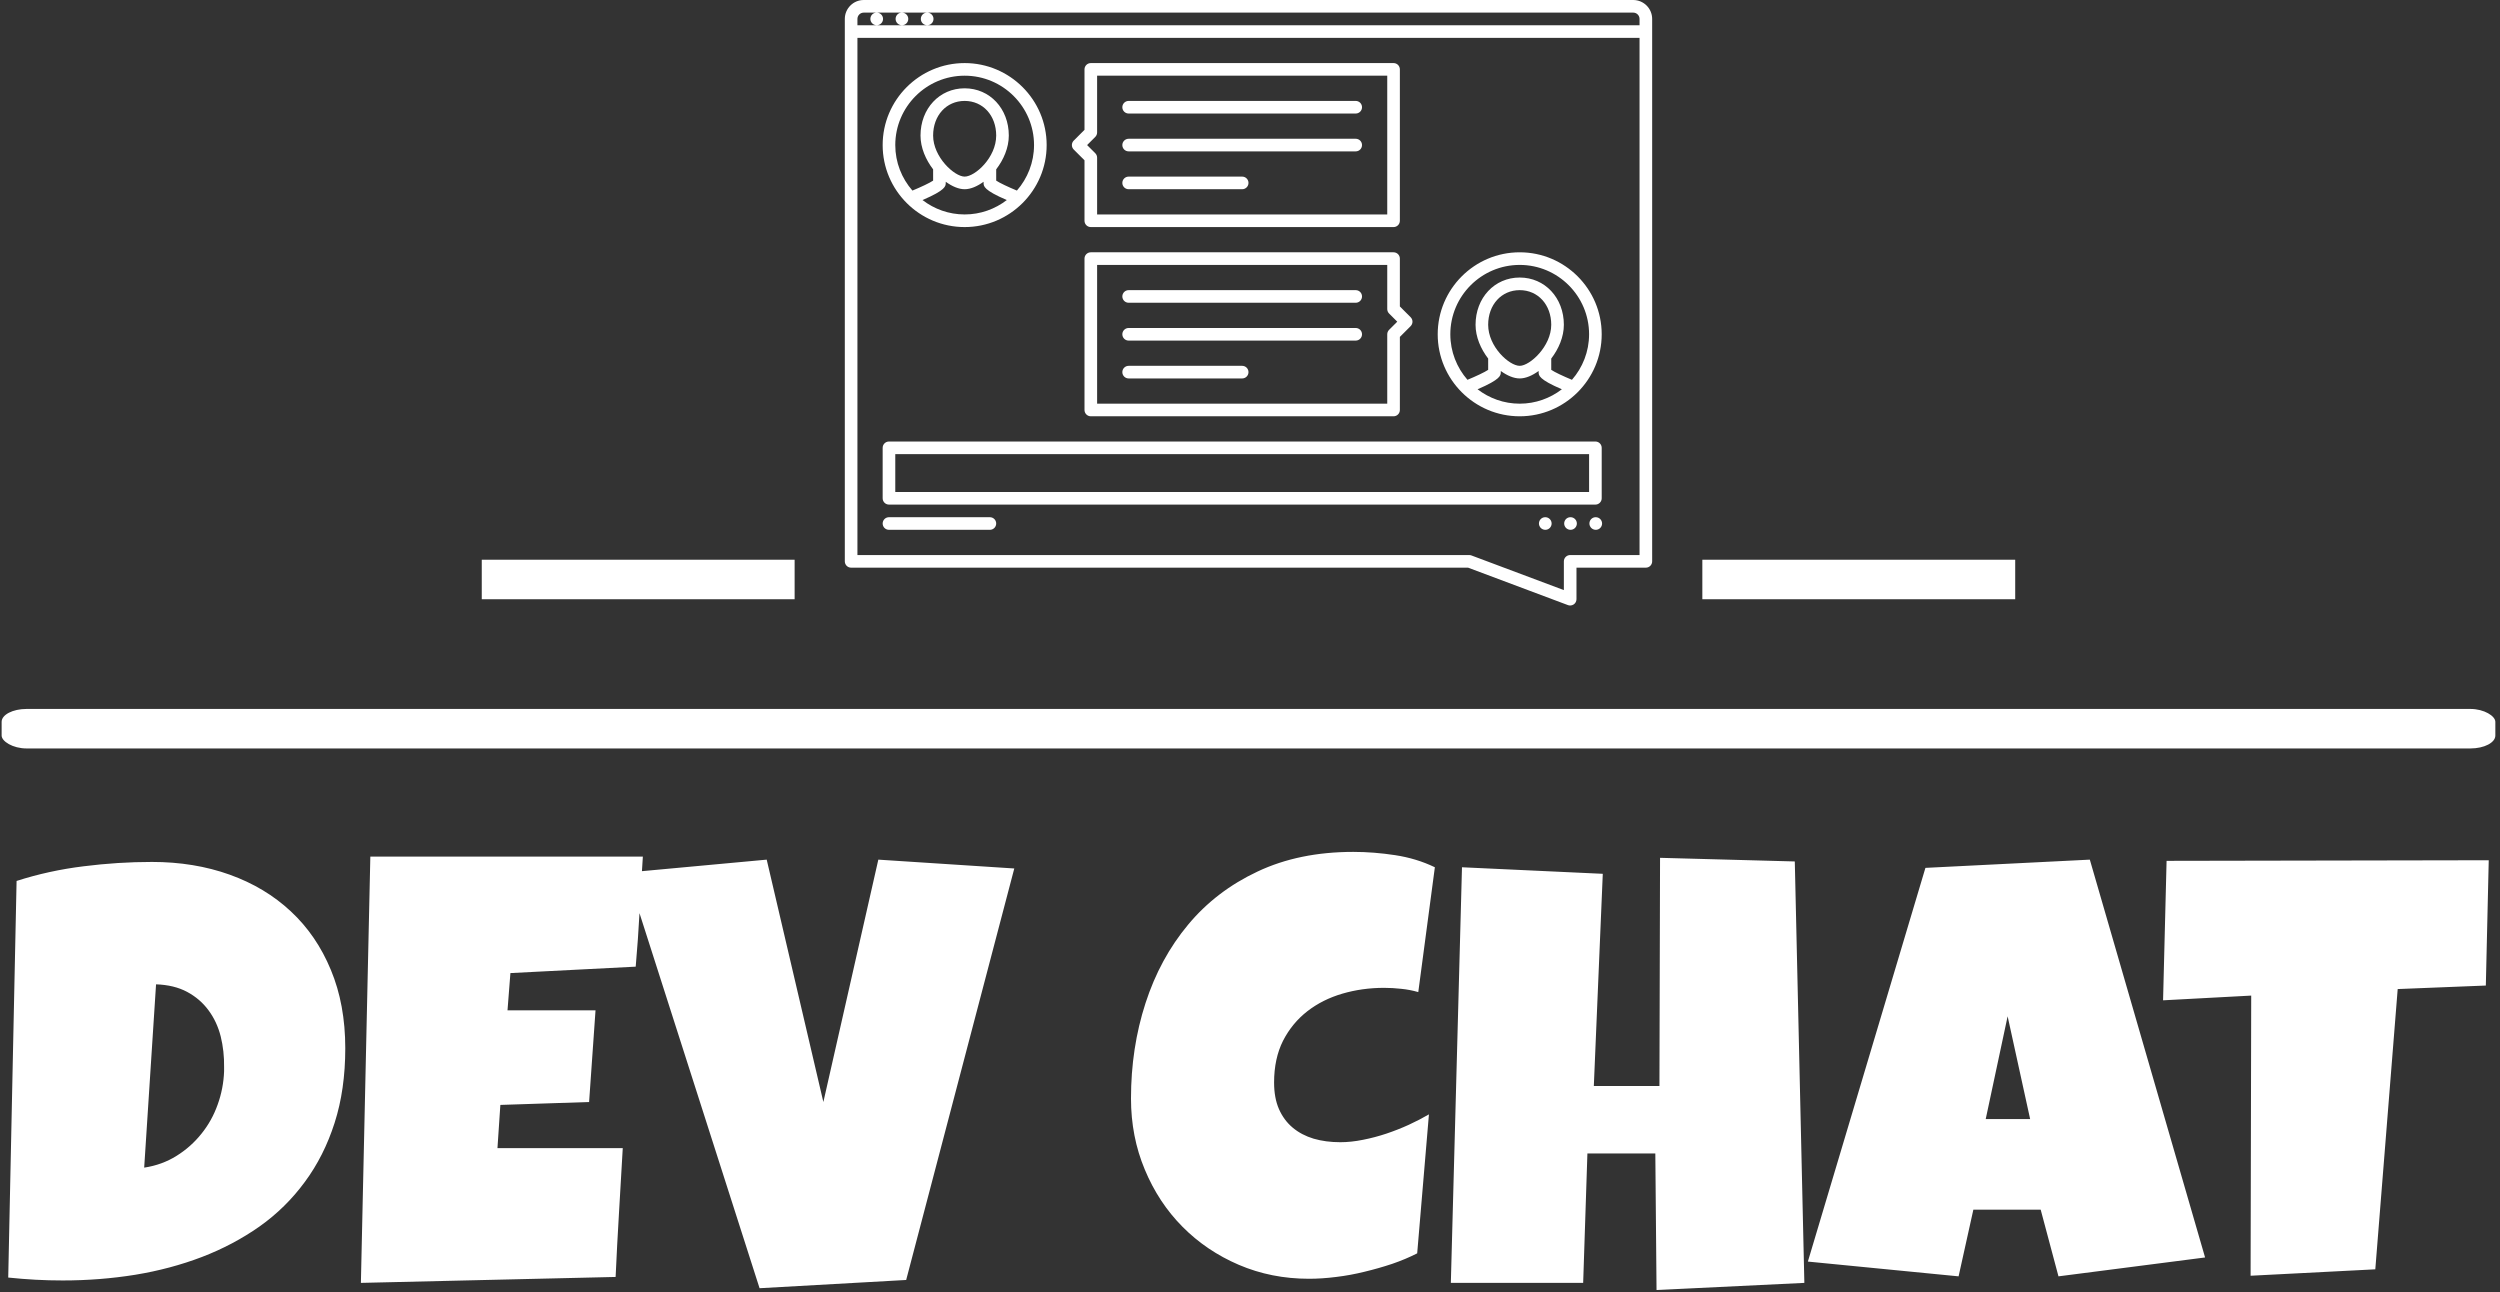 <svg xmlns="http://www.w3.org/2000/svg" version="1.1" xmlns:xlink="http://www.w3.org/1999/xlink" xmlns:svgjs="http://svgjs.dev/svgjs" width="1000" height="517" viewBox="0 0 1000 517"><rect x="0" y="0" width="1000" height="517" fill="#333333" stroke="none"/><g transform="matrix(1,0,0,1,-0.606,-0.496)"><svg viewBox="0 0 396 205" data-background-color="#ff5858" preserveAspectRatio="xMidYMid meet" height="517" width="1000" xmlns="http://www.w3.org/2000/svg" xmlns:xlink="http://www.w3.org/1999/xlink"><g id="tight-bounds" transform="matrix(1,0,0,1,0.24,0.197)"><svg viewBox="0 0 395.52 204.607" height="204.607" width="395.52"><g><svg viewBox="0 0 397.498 205.63" height="204.607" width="395.52"><g><rect width="397.498" height="6.298" x="0" y="113.005" fill="#ffffff" opacity="1" stroke-width="0" stroke="transparent" fill-opacity="1" class="rect-yj-0" data-fill-palette-color="secondary" rx="1%" id="yj-0" data-palette-color="#ffffff"></rect></g><g transform="matrix(1,0,0,1,0.989,135.791)"><svg viewBox="0 0 395.52 69.839" height="69.839" width="395.52"><g><svg viewBox="0 0 395.52 69.839" height="69.839" width="395.52"><g><svg viewBox="0 0 395.52 69.839" height="69.839" width="395.52"><g transform="matrix(1,0,0,1,0,0)"><svg width="395.52" viewBox="1.07 -35.6 204.89 36.19" height="69.839" data-palette-color="#ffffff"><path d="M28.91-19.38L28.91-19.38Q28.91-15.97 28.03-13.22 27.15-10.47 25.57-8.34 24-6.2 21.83-4.66 19.65-3.13 17.07-2.14 14.48-1.15 11.56-0.67 8.64-0.2 5.57-0.2L5.57-0.2Q4.42-0.2 3.32-0.26 2.22-0.32 1.07-0.44L1.07-0.44 1.76-33.2Q4.44-34.06 7.29-34.41 10.13-34.77 12.94-34.77L12.94-34.77Q16.43-34.77 19.36-33.72 22.29-32.67 24.41-30.69 26.54-28.71 27.72-25.85 28.91-23 28.91-19.38ZM18.9-17.48L18.9-17.82Q18.92-19.14 18.62-20.36 18.31-21.58 17.61-22.52 16.92-23.46 15.84-24.04 14.77-24.61 13.28-24.66L13.28-24.66 12.3-9.52Q13.77-9.74 14.97-10.49 16.16-11.23 17.03-12.32 17.9-13.4 18.37-14.73 18.85-16.06 18.9-17.48L18.9-17.48ZM30.98-35.21L53.49-35.21Q53.34-32.91 53.22-30.66 53.1-28.42 52.9-26.12L52.9-26.12 42.55-25.59 42.31-22.51 49.58-22.51 49.05-14.94 41.72-14.7 41.48-11.13 47.53-11.13 51.83-11.13Q51.68-8.45 51.52-5.8 51.36-3.15 51.24-0.49L51.24-0.49 30.2 0 30.98-35.21ZM72.94-34.96L84.17-34.23 75.24-0.24 63.13 0.44 52.14-33.89 63.72-34.96 68.4-14.94 72.94-34.96ZM118.91-34.33L118.91-34.33 117.54-24.02Q116.84-24.22 116.13-24.29 115.42-24.37 114.71-24.37L114.71-24.37Q112.91-24.37 111.27-23.89 109.63-23.41 108.38-22.44 107.12-21.46 106.37-20 105.63-18.53 105.63-16.55L105.63-16.55Q105.63-15.28 106.03-14.36 106.44-13.43 107.17-12.82 107.9-12.21 108.9-11.91 109.9-11.62 111.1-11.62L111.1-11.62Q112-11.62 112.98-11.82 113.95-12.01 114.91-12.33 115.86-12.65 116.76-13.06 117.67-13.48 118.42-13.92L118.42-13.92 117.45-2.44Q116.49-1.95 115.38-1.57 114.27-1.2 113.1-0.92 111.93-0.63 110.76-0.49 109.58-0.34 108.51-0.34L108.51-0.34Q105.41-0.34 102.72-1.49 100.04-2.64 98.06-4.64 96.08-6.64 94.95-9.36 93.81-12.08 93.81-15.23L93.81-15.23Q93.81-19.41 95.01-23.11 96.21-26.81 98.53-29.59 100.84-32.37 104.27-33.98 107.7-35.6 112.17-35.6L112.17-35.6Q113.86-35.6 115.63-35.33 117.4-35.06 118.91-34.33ZM148.64-34.81L149.43 0 137.22 0.59 137.12-10.69 131.51-10.69 131.16 0 120.23 0 121.15-34.33 132.78-33.79 132.04-16.26 137.46-16.26 137.51-35.11 148.64-34.81ZM173.01-34.96L182.53-2.1 170.42-0.54 168.95-6.05 163.39-6.05 162.17-0.54 149.72-1.76 159.43-34.28 173.01-34.96ZM164.41-13.53L168.08-13.53 166.22-22.02 164.41-13.53ZM179.35-34.86L205.96-34.91 205.72-24.56 198.44-24.27 196.59-1.12 186.29-0.59 186.34-23.73 179.06-23.34 179.35-34.86Z" opacity="1" transform="matrix(1,0,0,1,0,0)" fill="#ffffff" class="undefined-text-0" data-fill-palette-color="primary" id="text-0"></path></svg></g></svg></g></svg></g></svg></g><g transform="matrix(1,0,0,1,126.404,0)"><svg viewBox="0 0 144.691 96.518" height="96.518" width="144.691"><g><svg xmlns="http://www.w3.org/2000/svg" xmlns:xlink="http://www.w3.org/1999/xlink" version="1.1" x="8" y="0" viewBox="0.078 64.059 511.843 383.882" enable-background="new 0 0 512 512" xml:space="preserve" height="96.518" width="128.691" class="icon-icon-0" data-fill-palette-color="accent" id="icon-0"><g fill="#ffffff" data-fill-palette-color="accent"><path d="M476.175 391.959h-0.086c-2.202 0-3.952 1.788-3.952 3.998 0 2.211 1.828 3.999 4.038 3.999 2.202 0 3.999-1.788 3.999-3.999C480.174 393.747 478.377 391.959 476.175 391.959z" fill="#ffffff" data-fill-palette-color="accent"></path><path d="M460.18 391.959h-0.086c-2.202 0-3.952 1.788-3.952 3.998 0 2.211 1.828 3.999 4.038 3.999 2.203 0 3.999-1.788 3.999-3.999C464.179 393.747 462.383 391.959 460.18 391.959z" fill="#ffffff" data-fill-palette-color="accent"></path><path d="M444.185 391.959h-0.086c-2.202 0-3.952 1.788-3.952 3.998 0 2.211 1.828 3.999 4.038 3.999 2.202 0 3.999-1.788 3.999-3.999C448.184 393.747 446.387 391.959 444.185 391.959z" fill="#ffffff" data-fill-palette-color="accent"></path><path d="M499.926 64.059H12.074c-6.615 0-11.996 5.381-11.996 11.996v7.998V419.95c0 2.21 1.788 3.999 3.999 3.999H395.23l63.301 23.734c0.461 0.172 0.93 0.258 1.406 0.258 0.805 0 1.602-0.242 2.281-0.711 1.077-0.75 1.718-1.976 1.718-3.288v-19.993h43.986c2.21 0 3.999-1.789 3.999-3.999V84.052v-7.998C511.922 69.439 506.541 64.059 499.926 64.059zM8.075 76.055c0-2.206 1.797-3.999 3.999-3.999h8.154c-2.203 0-3.952 1.789-3.952 3.999 0 2.21 1.827 3.999 4.038 3.999 2.203 0 3.999-1.789 3.999-3.999 0-2.21-1.796-3.999-3.999-3.999h15.909c-2.203 0-3.952 1.789-3.952 3.999 0 2.21 1.827 3.999 4.038 3.999 2.203 0 3.999-1.789 3.999-3.999 0-2.21-1.796-3.999-3.999-3.999h15.909c-2.203 0-3.952 1.789-3.952 3.999 0 2.21 1.827 3.999 4.038 3.999 2.203 0 3.999-1.789 3.999-3.999 0-2.21-1.796-3.999-3.999-3.999h447.622c2.202 0 3.998 1.793 3.998 3.999v3.999H52.304 36.309 20.314 8.075V76.055zM503.924 415.951h-43.986c-2.21 0-3.998 1.788-3.998 3.999v18.221l-58.576-21.962c-0.453-0.172-0.93-0.258-1.406-0.258H8.075v-327.9h495.849V415.951z" fill="#ffffff" data-fill-palette-color="accent"></path><path d="M76.055 208.015c28.663 0 51.984-23.321 51.984-51.984s-23.321-51.984-51.984-51.984S24.07 127.367 24.07 156.03 47.392 208.015 76.055 208.015zM49.329 190.887c14.691-6.291 14.73-8.81 14.73-10.863v-0.727c3.983 2.882 8.177 4.725 11.988 4.725s8.013-1.843 12.004-4.729v0.73c0 2.054 0.039 4.572 14.73 10.863-7.42 5.702-16.667 9.13-26.727 9.13S56.748 196.588 49.329 190.887zM76.047 176.024c-6.412 0-19.986-12.316-19.986-26.031 0-12.723 8.404-21.954 19.986-21.954 11.59 0 20.002 9.231 20.002 21.954C96.049 163.974 82.631 176.024 76.047 176.024zM76.055 112.044c24.25 0 43.986 19.732 43.986 43.986 0 11.044-4.123 21.119-10.863 28.851-5.444-2.245-11.067-4.889-13.129-6.318v-7.146c4.67-6.092 7.997-13.675 7.997-21.423 0-17.077-12.035-29.952-27.999-29.952-15.956 0-27.983 12.875-27.983 29.952 0 7.748 3.335 15.335 7.997 21.427v7.143c-2.062 1.43-7.685 4.073-13.128 6.318-6.74-7.732-10.864-17.807-10.864-28.851C32.068 131.776 51.805 112.044 76.055 112.044z" fill="#ffffff" data-fill-palette-color="accent"></path><path d="M427.947 327.979c28.663 0 51.984-23.321 51.984-51.984 0-28.664-23.321-51.984-51.984-51.984s-51.984 23.321-51.984 51.984C375.963 304.657 399.284 327.979 427.947 327.979zM401.221 310.851c14.691-6.295 14.73-8.81 14.73-10.864v-0.727c3.983 2.883 8.185 4.726 11.996 4.726s8.014-1.843 11.996-4.726v0.727c0 2.055 0.039 4.569 14.73 10.864-7.42 5.701-16.675 9.13-26.727 9.13S408.641 316.552 401.221 310.851zM427.947 295.988c-6.584 0-19.994-12.052-19.994-26.031 0-12.723 8.412-21.955 19.994-21.955s19.994 9.232 19.994 21.955C447.941 283.671 434.359 295.988 427.947 295.988zM427.947 232.007c24.25 0 43.986 19.732 43.986 43.987 0 11.043-4.123 21.118-10.863 28.851-5.443-2.25-11.067-4.89-13.129-6.319v-7.146c4.67-6.092 7.998-13.676 7.998-21.423 0-17.077-12.036-29.952-27.992-29.952s-27.991 12.875-27.991 29.952c0 7.747 3.327 15.331 7.997 21.423v7.146c-2.062 1.43-7.685 4.069-13.129 6.319-6.74-7.732-10.863-17.808-10.863-28.851C383.961 251.739 403.697 232.007 427.947 232.007z" fill="#ffffff" data-fill-palette-color="accent"></path><path d="M152.032 165.68v38.336c0 2.21 1.789 3.999 3.999 3.999h191.941c2.21 0 3.999-1.789 3.999-3.999v-95.971c0-2.21-1.789-3.999-3.999-3.999H156.03c-2.21 0-3.999 1.789-3.999 3.999v38.332l-6.826 6.826c-0.75 0.75-1.171 1.765-1.171 2.827 0 1.063 0.422 2.078 1.171 2.827L152.032 165.68zM158.857 150.86c0.75-0.75 1.172-1.766 1.172-2.827v-35.989h183.943v87.973H160.029v-35.993c0-1.063-0.422-2.078-1.172-2.828l-5.17-5.167L158.857 150.86z" fill="#ffffff" data-fill-palette-color="accent"></path><path d="M351.971 228.009c0-2.211-1.789-3.999-3.999-3.999H156.03c-2.21 0-3.999 1.788-3.999 3.999v95.971c0 2.21 1.789 3.999 3.999 3.999h191.941c2.21 0 3.999-1.789 3.999-3.999v-46.33l6.826-6.826c1.562-1.562 1.562-4.093 0-5.654l-6.826-6.826V228.009zM345.145 273.166c-0.75 0.75-1.172 1.766-1.172 2.828v43.986H160.029v-87.973h183.943v27.992c0 1.062 0.422 2.077 1.172 2.827l5.17 5.17L345.145 273.166z" fill="#ffffff" data-fill-palette-color="accent"></path><path d="M28.069 383.961h447.863c2.21 0 3.999-1.789 3.999-3.999v-31.99c0-2.21-1.789-3.999-3.999-3.999H28.069c-2.21 0-3.999 1.789-3.999 3.999v31.99C24.07 382.172 25.859 383.961 28.069 383.961zM32.068 351.971h439.865v23.992H32.068V351.971z" fill="#ffffff" data-fill-palette-color="accent"></path><path d="M28.069 399.956h63.98c2.21 0 3.999-1.788 3.999-3.999 0-2.21-1.789-3.998-3.999-3.998h-63.98c-2.21 0-3.999 1.788-3.999 3.998C24.07 398.168 25.859 399.956 28.069 399.956z" fill="#ffffff" data-fill-palette-color="accent"></path><path d="M323.979 248.002H180.023c-2.211 0-3.999 1.789-3.999 3.999 0 2.21 1.788 3.999 3.999 3.999h143.956c2.21 0 3.999-1.789 3.999-3.999C327.979 249.791 326.189 248.002 323.979 248.002z" fill="#ffffff" data-fill-palette-color="accent"></path><path d="M323.979 271.995H180.023c-2.211 0-3.999 1.788-3.999 3.999 0 2.21 1.788 3.998 3.999 3.998h143.956c2.21 0 3.999-1.788 3.999-3.998C327.979 273.783 326.189 271.995 323.979 271.995z" fill="#ffffff" data-fill-palette-color="accent"></path><path d="M252.001 295.988h-71.978c-2.211 0-3.999 1.788-3.999 3.998 0 2.211 1.788 3.999 3.999 3.999h71.978c2.21 0 3.999-1.788 3.999-3.999C256 297.776 254.211 295.988 252.001 295.988z" fill="#ffffff" data-fill-palette-color="accent"></path><path d="M180.023 136.037h143.956c2.21 0 3.999-1.789 3.999-3.999 0-2.211-1.789-3.999-3.999-3.999H180.023c-2.211 0-3.999 1.788-3.999 3.999C176.024 134.248 177.813 136.037 180.023 136.037z" fill="#ffffff" data-fill-palette-color="accent"></path><path d="M180.023 160.029h143.956c2.21 0 3.999-1.789 3.999-3.999 0-2.21-1.789-3.999-3.999-3.999H180.023c-2.211 0-3.999 1.789-3.999 3.999C176.024 158.241 177.813 160.029 180.023 160.029z" fill="#ffffff" data-fill-palette-color="accent"></path><path d="M180.023 184.022h71.978c2.21 0 3.999-1.789 3.999-3.999 0-2.211-1.789-3.999-3.999-3.999h-71.978c-2.211 0-3.999 1.788-3.999 3.999C176.024 182.233 177.813 184.022 180.023 184.022z" fill="#ffffff" data-fill-palette-color="accent"></path></g></svg></g></svg></g><g><rect width="49.87" height="6.298" y="89.22" x="271.094" fill="#ffffff" data-fill-palette-color="secondary"></rect><rect width="49.87" height="6.298" y="89.22" x="76.533" fill="#ffffff" data-fill-palette-color="secondary"></rect></g></svg></g><defs></defs></svg><rect width="395.52" height="204.607" fill="none" stroke="none" visibility="hidden"></rect></g></svg></g></svg>